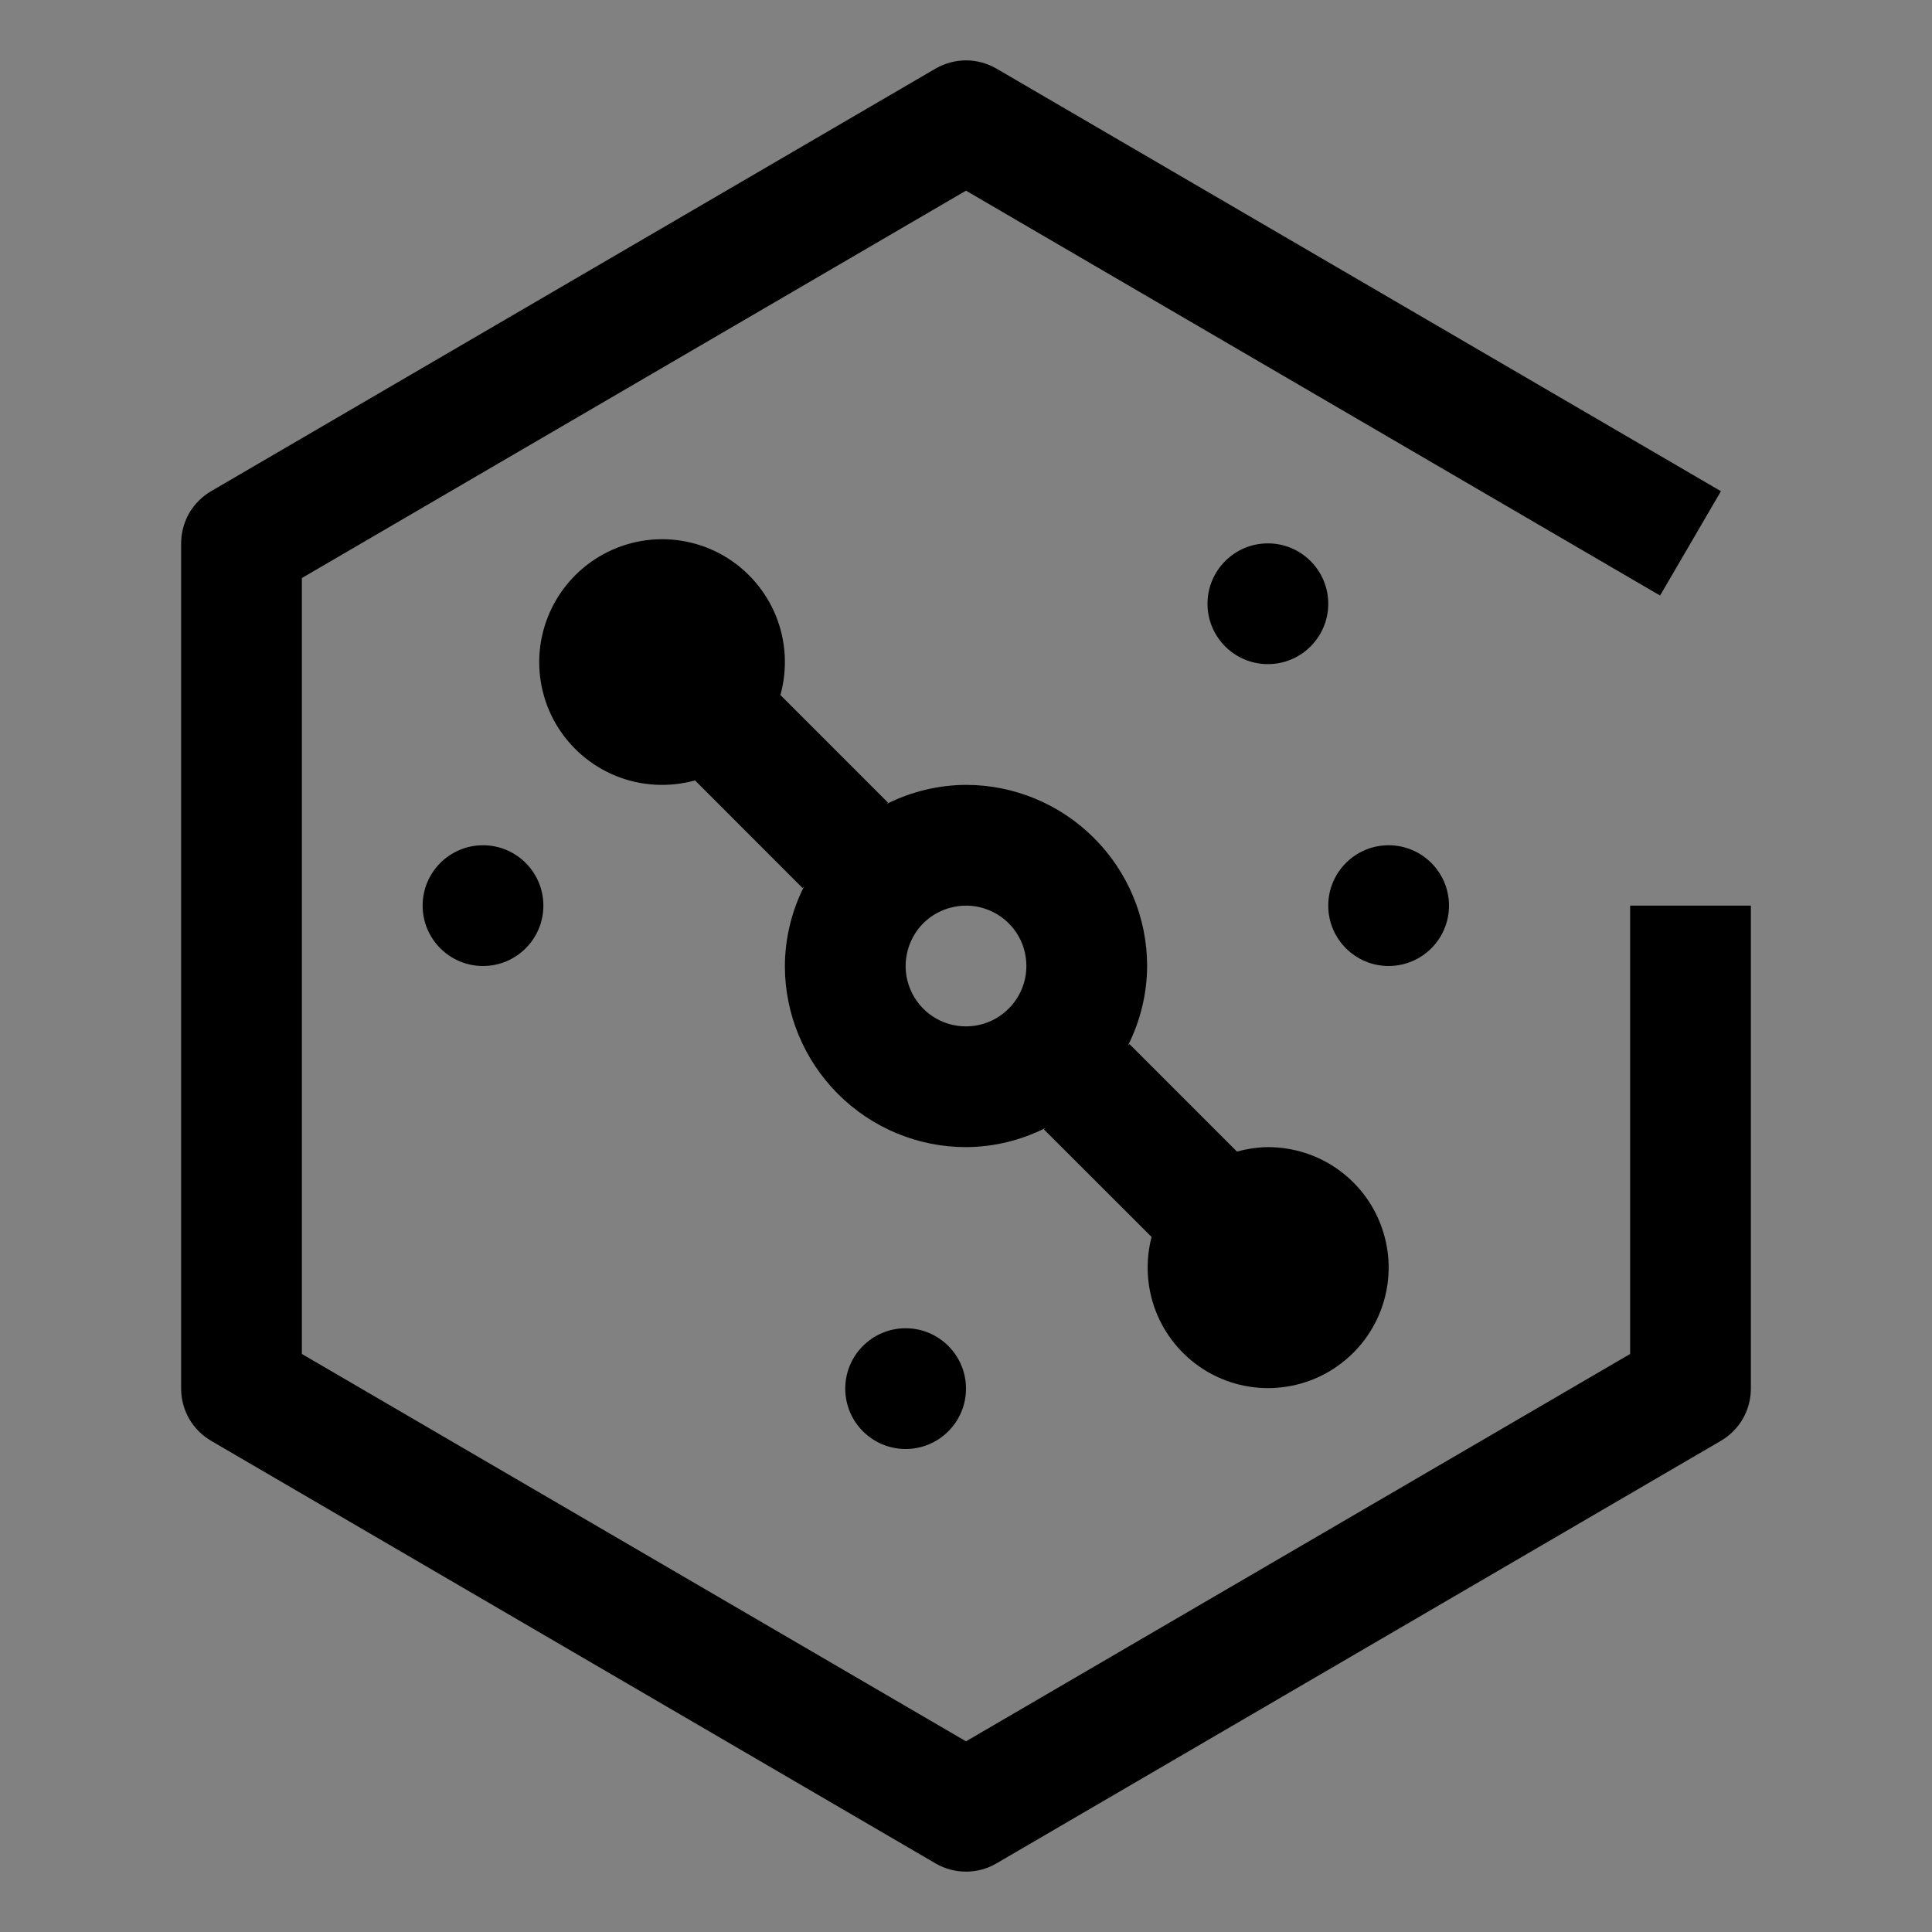 <svg viewBox="0 0 16 16" fill="none" xmlns="http://www.w3.org/2000/svg">
<rect x="0" y="0" width="16" height="16" fill="#808080" stroke="none"/>
<rect width="16" height="16" fill="white" fill-opacity="0.01" style="mix-blend-mode:multiply"/>
<path d="M11.5 8C11.776 8 12 7.776 12 7.5C12 7.224 11.776 7 11.5 7C11.224 7 11 7.224 11 7.5C11 7.776 11.224 8 11.5 8Z" fill="currentColor"/>
<path d="M4 8C4.276 8 4.5 7.776 4.5 7.5C4.5 7.224 4.276 7 4 7C3.724 7 3.5 7.224 3.5 7.5C3.5 7.776 3.724 8 4 8Z" fill="currentColor"/>
<path d="M10.5 5.5C10.776 5.5 11 5.276 11 5C11 4.724 10.776 4.5 10.5 4.5C10.224 4.5 10 4.724 10 5C10 5.276 10.224 5.5 10.5 5.5Z" fill="currentColor"/>
<path d="M7.5 12C7.776 12 8 11.776 8 11.5C8 11.224 7.776 11 7.5 11C7.224 11 7 11.224 7 11.5C7 11.776 7.224 12 7.5 12Z" fill="currentColor"/>
<path d="M10.5 9.5C10.414 9.501 10.328 9.514 10.244 9.537L9.354 8.647L9.341 8.659C9.444 8.455 9.499 8.229 9.5 8C9.5 7.602 9.341 7.221 9.06 6.94C8.779 6.659 8.398 6.5 8 6.5C7.771 6.501 7.545 6.556 7.341 6.659L7.354 6.647L6.463 5.756C6.523 5.539 6.51 5.309 6.426 5.101C6.341 4.892 6.19 4.718 5.996 4.604C5.802 4.491 5.576 4.445 5.353 4.474C5.13 4.503 4.923 4.605 4.764 4.764C4.605 4.923 4.503 5.13 4.474 5.353C4.445 5.576 4.491 5.802 4.604 5.996C4.718 6.19 4.892 6.341 5.101 6.426C5.309 6.51 5.539 6.523 5.756 6.463L6.646 7.354L6.659 7.341C6.556 7.545 6.501 7.771 6.5 8C6.5 8.398 6.659 8.779 6.94 9.06C7.221 9.341 7.602 9.5 8 9.5C8.229 9.499 8.455 9.444 8.659 9.341L8.646 9.354L9.537 10.244C9.484 10.446 9.496 10.659 9.57 10.854C9.644 11.048 9.778 11.215 9.951 11.33C10.125 11.445 10.33 11.503 10.539 11.495C10.747 11.487 10.947 11.415 11.112 11.287C11.277 11.16 11.398 10.984 11.458 10.784C11.518 10.585 11.514 10.371 11.446 10.174C11.379 9.977 11.251 9.806 11.081 9.685C10.912 9.564 10.708 9.5 10.5 9.5ZM8 8.5C7.901 8.5 7.804 8.471 7.722 8.416C7.64 8.361 7.576 8.283 7.538 8.191C7.5 8.1 7.49 7.999 7.51 7.902C7.529 7.805 7.577 7.716 7.646 7.646C7.716 7.577 7.805 7.529 7.902 7.51C7.999 7.49 8.1 7.5 8.191 7.538C8.283 7.576 8.361 7.64 8.416 7.722C8.471 7.804 8.5 7.901 8.5 8C8.5 8.133 8.447 8.26 8.353 8.353C8.26 8.447 8.133 8.5 8 8.5Z" fill="currentColor"/>
<path d="M8 15.5C7.911 15.5 7.825 15.477 7.748 15.432L1.748 11.932C1.673 11.888 1.61 11.825 1.566 11.749C1.523 11.673 1.5 11.587 1.5 11.5V4.5C1.5 4.413 1.523 4.327 1.566 4.251C1.61 4.175 1.673 4.112 1.748 4.068L7.748 0.568C7.825 0.524 7.911 0.5 8 0.5C8.089 0.5 8.175 0.524 8.252 0.568L14.252 4.068L13.748 4.932L8 1.579L2.5 4.787V11.213L8 14.421L13.5 11.213V7.5H14.5V11.5C14.5 11.587 14.477 11.673 14.434 11.749C14.39 11.825 14.327 11.888 14.252 11.932L8.252 15.432C8.175 15.477 8.089 15.5 8 15.5Z" fill="currentColor"/>
</svg>
